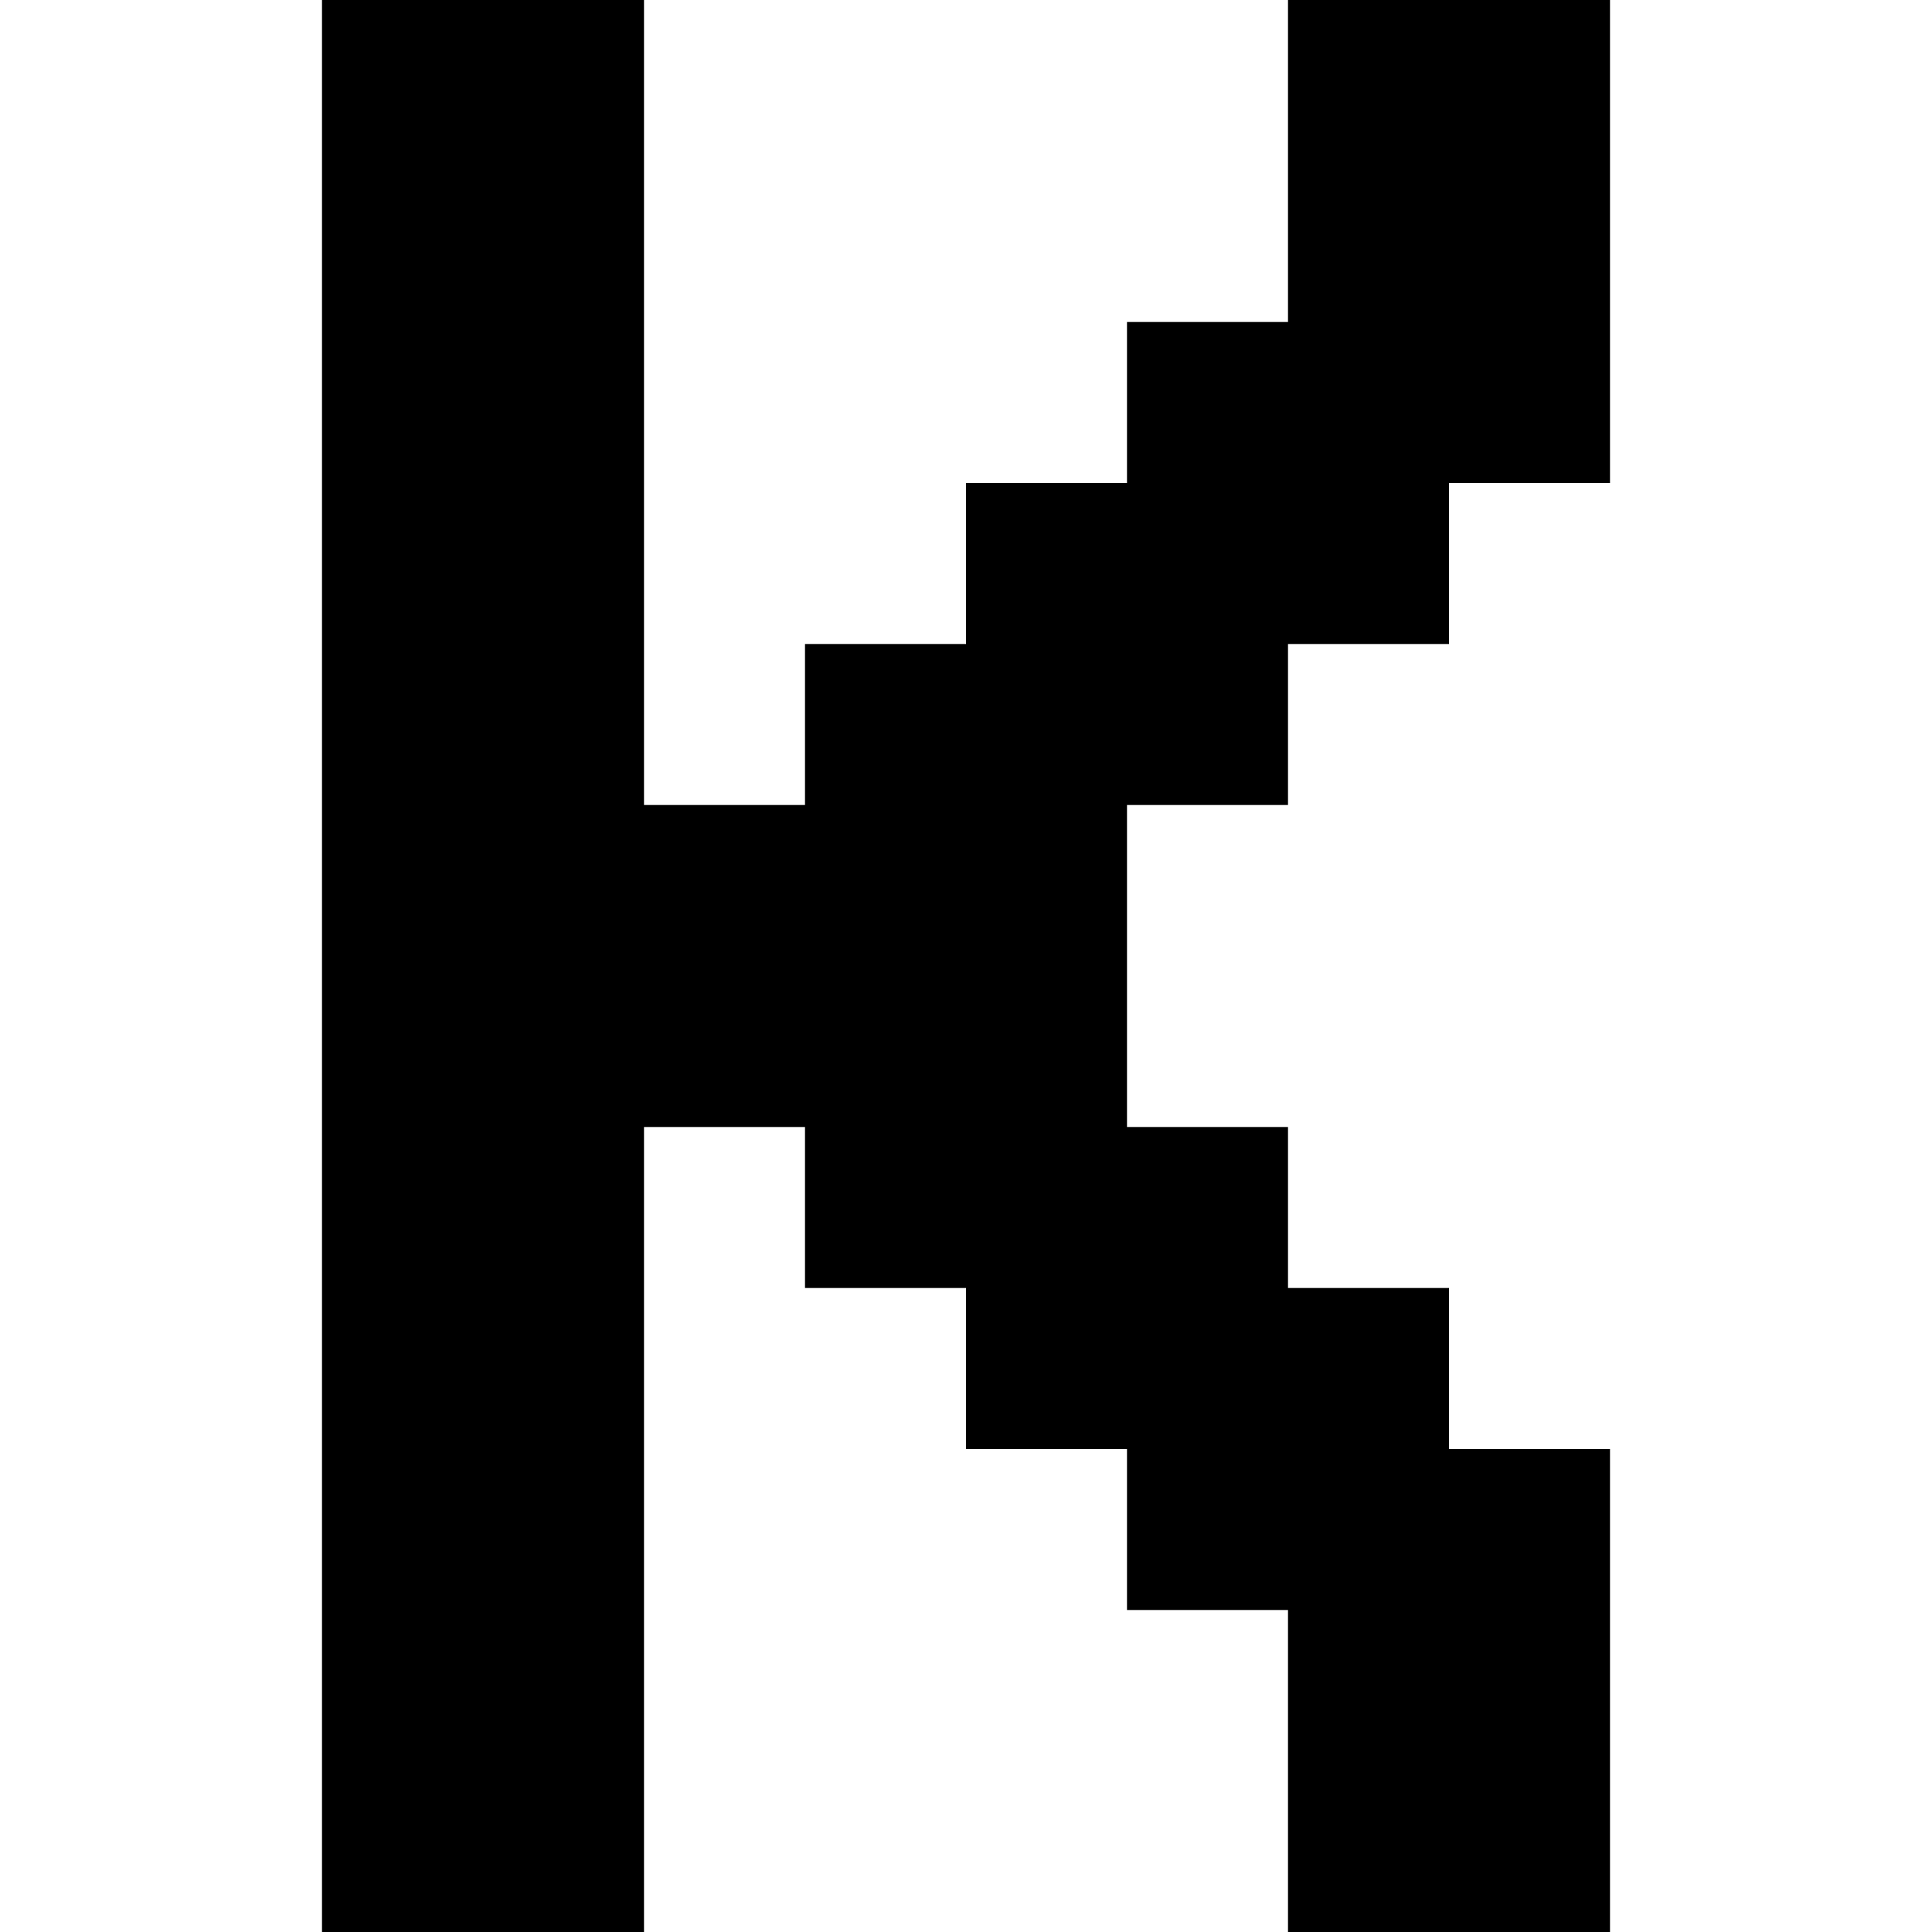 <?xml version="1.0" encoding="UTF-8" standalone="no"?>
<svg
   width="768"
   height="768"
   viewBox="0 0 768 768"
   version="1.1"
   id="svg116"
   xmlns="http://www.w3.org/2000/svg"
   xmlns:svg="http://www.w3.org/2000/svg">
  <defs
     id="defs2" />
  <path
     id="rect4"
     d="M 128 0 L 128 64 L 128 128 L 128 192 L 128 256 L 128 320 L 128 384 L 128 448 L 128 512 L 128 576 L 128 640 L 128 704 L 128 768 L 192 768 L 256 768 L 256 704 L 256 640 L 256 576 L 256 512 L 256 448 L 320 448 L 320 512 L 384 512 L 384 576 L 448 576 L 448 640 L 512 640 L 512 704 L 512 768 L 576 768 L 640 768 L 640 704 L 640 640 L 640 576 L 576 576 L 576 512 L 512 512 L 512 448 L 448 448 L 448 384 L 448 320 L 512 320 L 512 256 L 576 256 L 576 192 L 640 192 L 640 128 L 640 64 L 640 0 L 576 0 L 512 0 L 512 64 L 512 128 L 448 128 L 448 192 L 384 192 L 384 256 L 320 256 L 320 320 L 256 320 L 256 256 L 256 192 L 256 128 L 256 64 L 256 0 L 192 0 L 128 0 z " />
</svg>
